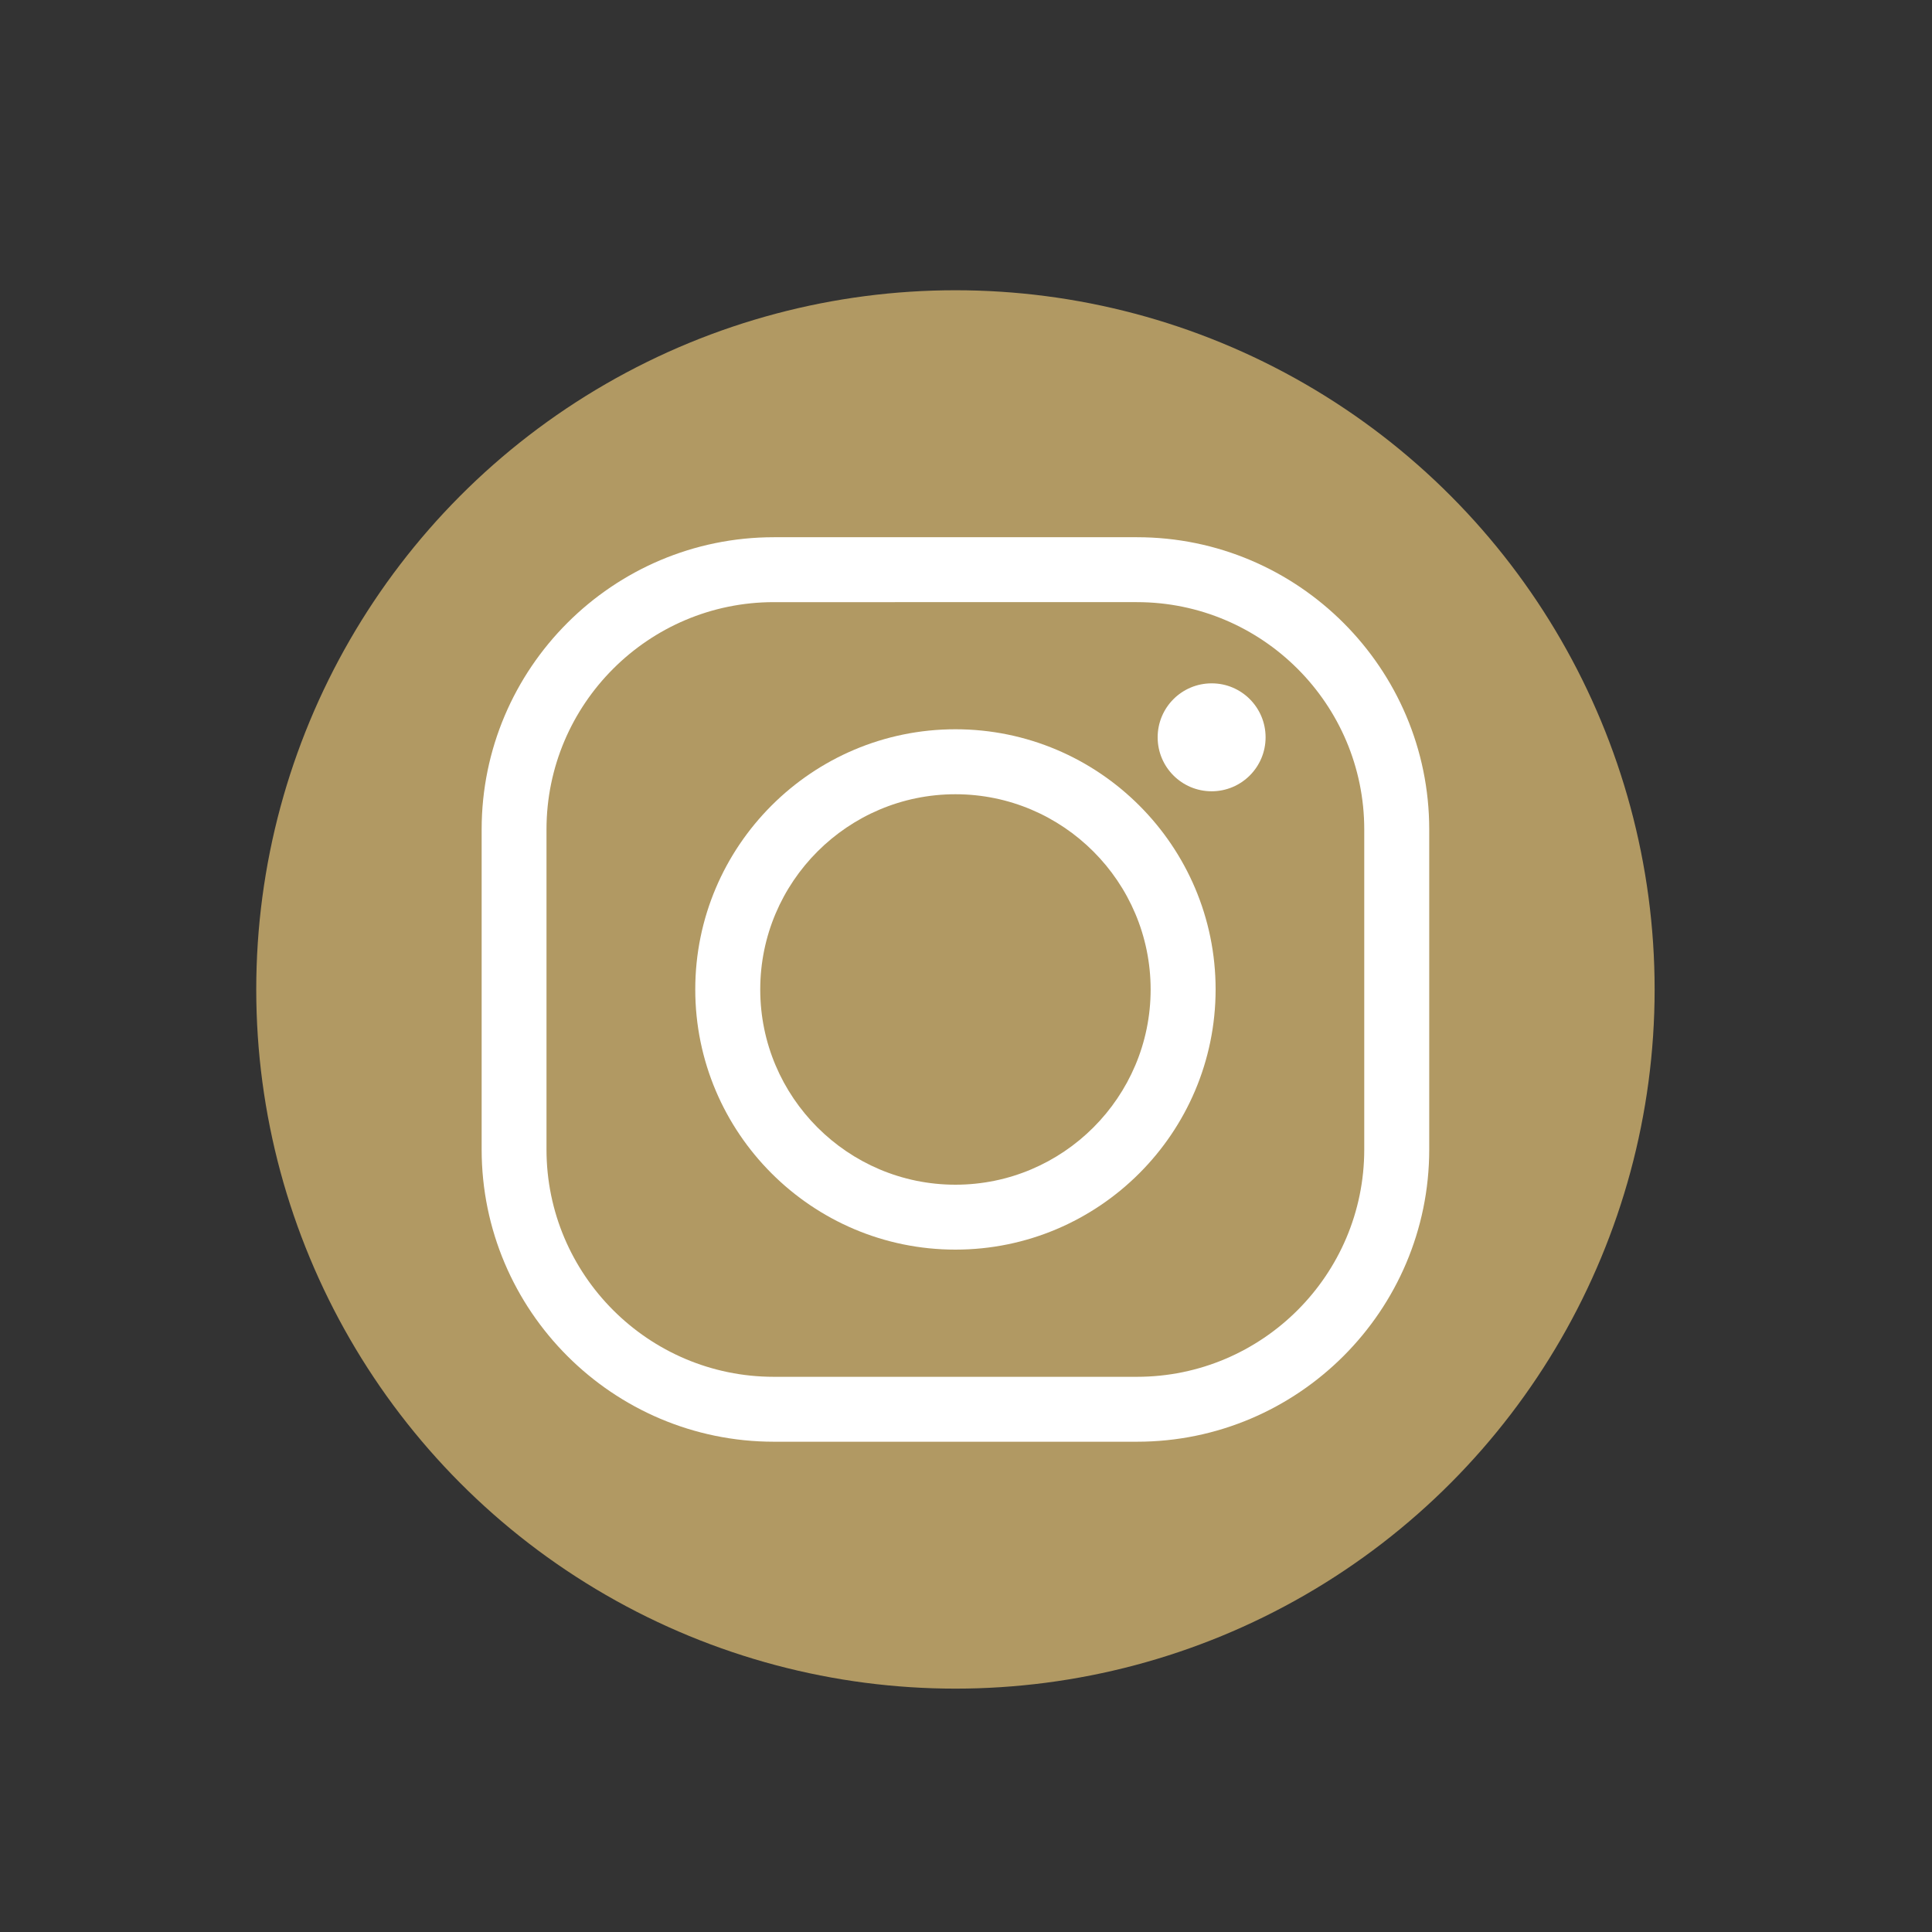 <?xml version="1.0" encoding="utf-8"?>
<!-- Generator: Adobe Illustrator 23.0.5, SVG Export Plug-In . SVG Version: 6.00 Build 0)  -->
<svg version="1.1" id="Capa_1" xmlns="http://www.w3.org/2000/svg" xmlns:xlink="http://www.w3.org/1999/xlink" x="0px" y="0px"
	 viewBox="0 0 300 300" style="enable-background:new 0 0 300 300;" xml:space="preserve">
<rect x="0" y="0" width="300" height="300" fill="#333333" stroke="none"/>
<style type="text/css">
	.st0{fill:#B19963;}
	.st1{fill:#001733;}
	.st2{fill:#FFFFFF;}
</style>
<g>
	<circle class="st0" cx="148.36" cy="153.64" r="108.57"/>
	<g>
		<g>
			<g>
				<path class="st2" d="M176.55,223.87h-56.38c-25.02,0-45.38-20.36-45.38-45.39V128.8c0-25.02,20.36-45.38,45.38-45.38h56.38
					c25.02,0,45.38,20.36,45.38,45.38v49.69C221.93,203.51,201.57,223.87,176.55,223.87z M120.16,93.5
					c-19.46,0-35.3,15.83-35.3,35.3v49.69c0,19.46,15.83,35.3,35.3,35.3h56.38c19.46,0,35.3-15.83,35.3-35.3V128.8
					c0-19.46-15.84-35.3-35.3-35.3H120.16z"/>
			</g>
			<g>
				<path class="st2" d="M148.36,194.04c-22.28,0-40.4-18.12-40.4-40.4c0-22.28,18.12-40.4,40.4-40.4c22.28,0,40.4,18.12,40.4,40.4
					C188.75,175.92,170.63,194.04,148.36,194.04z M148.36,123.33c-16.71,0-30.31,13.6-30.31,30.32c0,16.71,13.6,30.31,30.31,30.31
					c16.71,0,30.31-13.6,30.31-30.31C178.67,136.93,165.07,123.33,148.36,123.33z"/>
			</g>
			<g>
				<path class="st2" d="M196.52,114.49c0,4.63-3.75,8.38-8.38,8.38c-4.63,0-8.38-3.75-8.38-8.38c0-4.63,3.75-8.38,8.38-8.38
					C192.77,106.1,196.52,109.86,196.52,114.49z"/>
			</g>
		</g>
	</g>
</g>
</svg>
